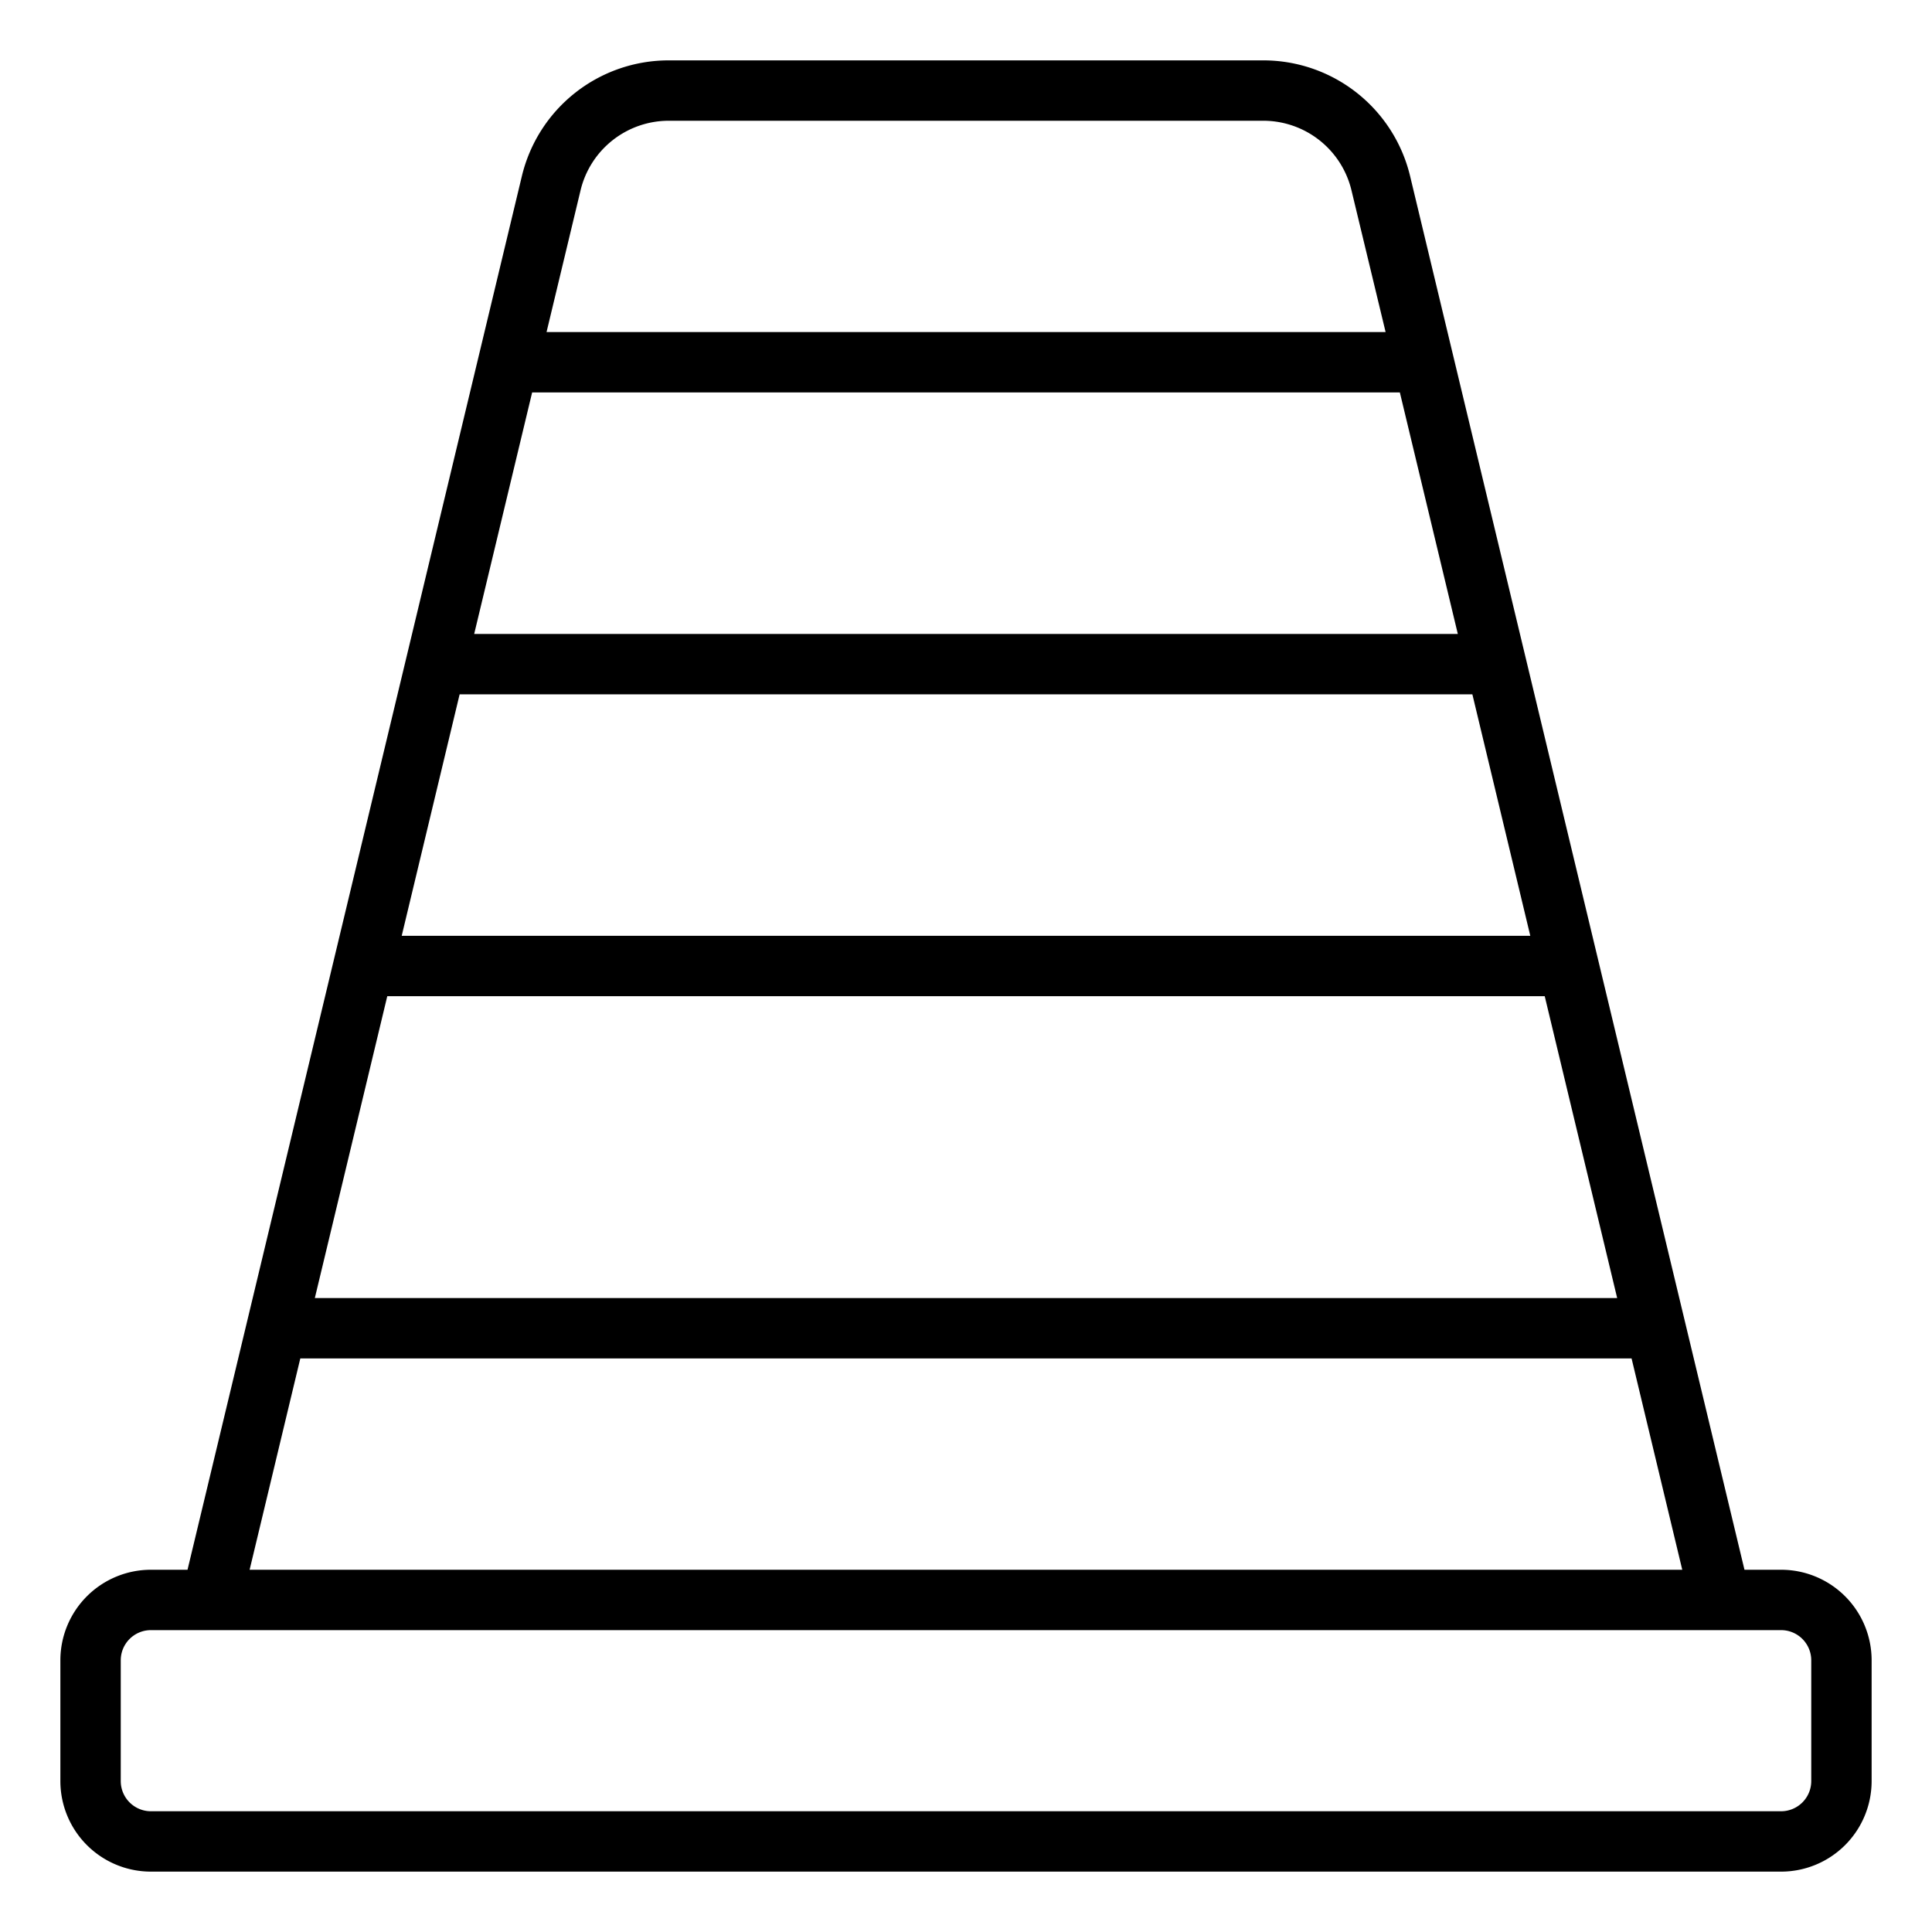 <svg xmlns="http://www.w3.org/2000/svg" viewBox="0 0 64 64" x="0px" y="0px"><title>Pylon-Construction</title><g><path d="M59,52H57.788L46.711,5.832A5,5,0,0,0,41.85,2H22.15a5,5,0,0,0-4.863,3.837L6.212,52H5a3,3,0,0,0-3,3v4a3,3,0,0,0,3,3H59a3,3,0,0,0,3-3V55A3,3,0,0,0,59,52ZM12.829,33H51.171l2.4,10H10.429Zm.478-2,1.919-8H48.774l1.919,8ZM48.292,21H15.708l1.92-8H46.372ZM19.231,6.308A3.006,3.006,0,0,1,22.15,4h19.7a3.005,3.005,0,0,1,2.918,2.3L45.9,11H18.105ZM9.948,45h44.1l1.679,7H8.269ZM60,59a1,1,0,0,1-1,1H5a1,1,0,0,1-1-1V55a1,1,0,0,1,1-1H59a1,1,0,0,1,1,1Z"></path></g></svg>